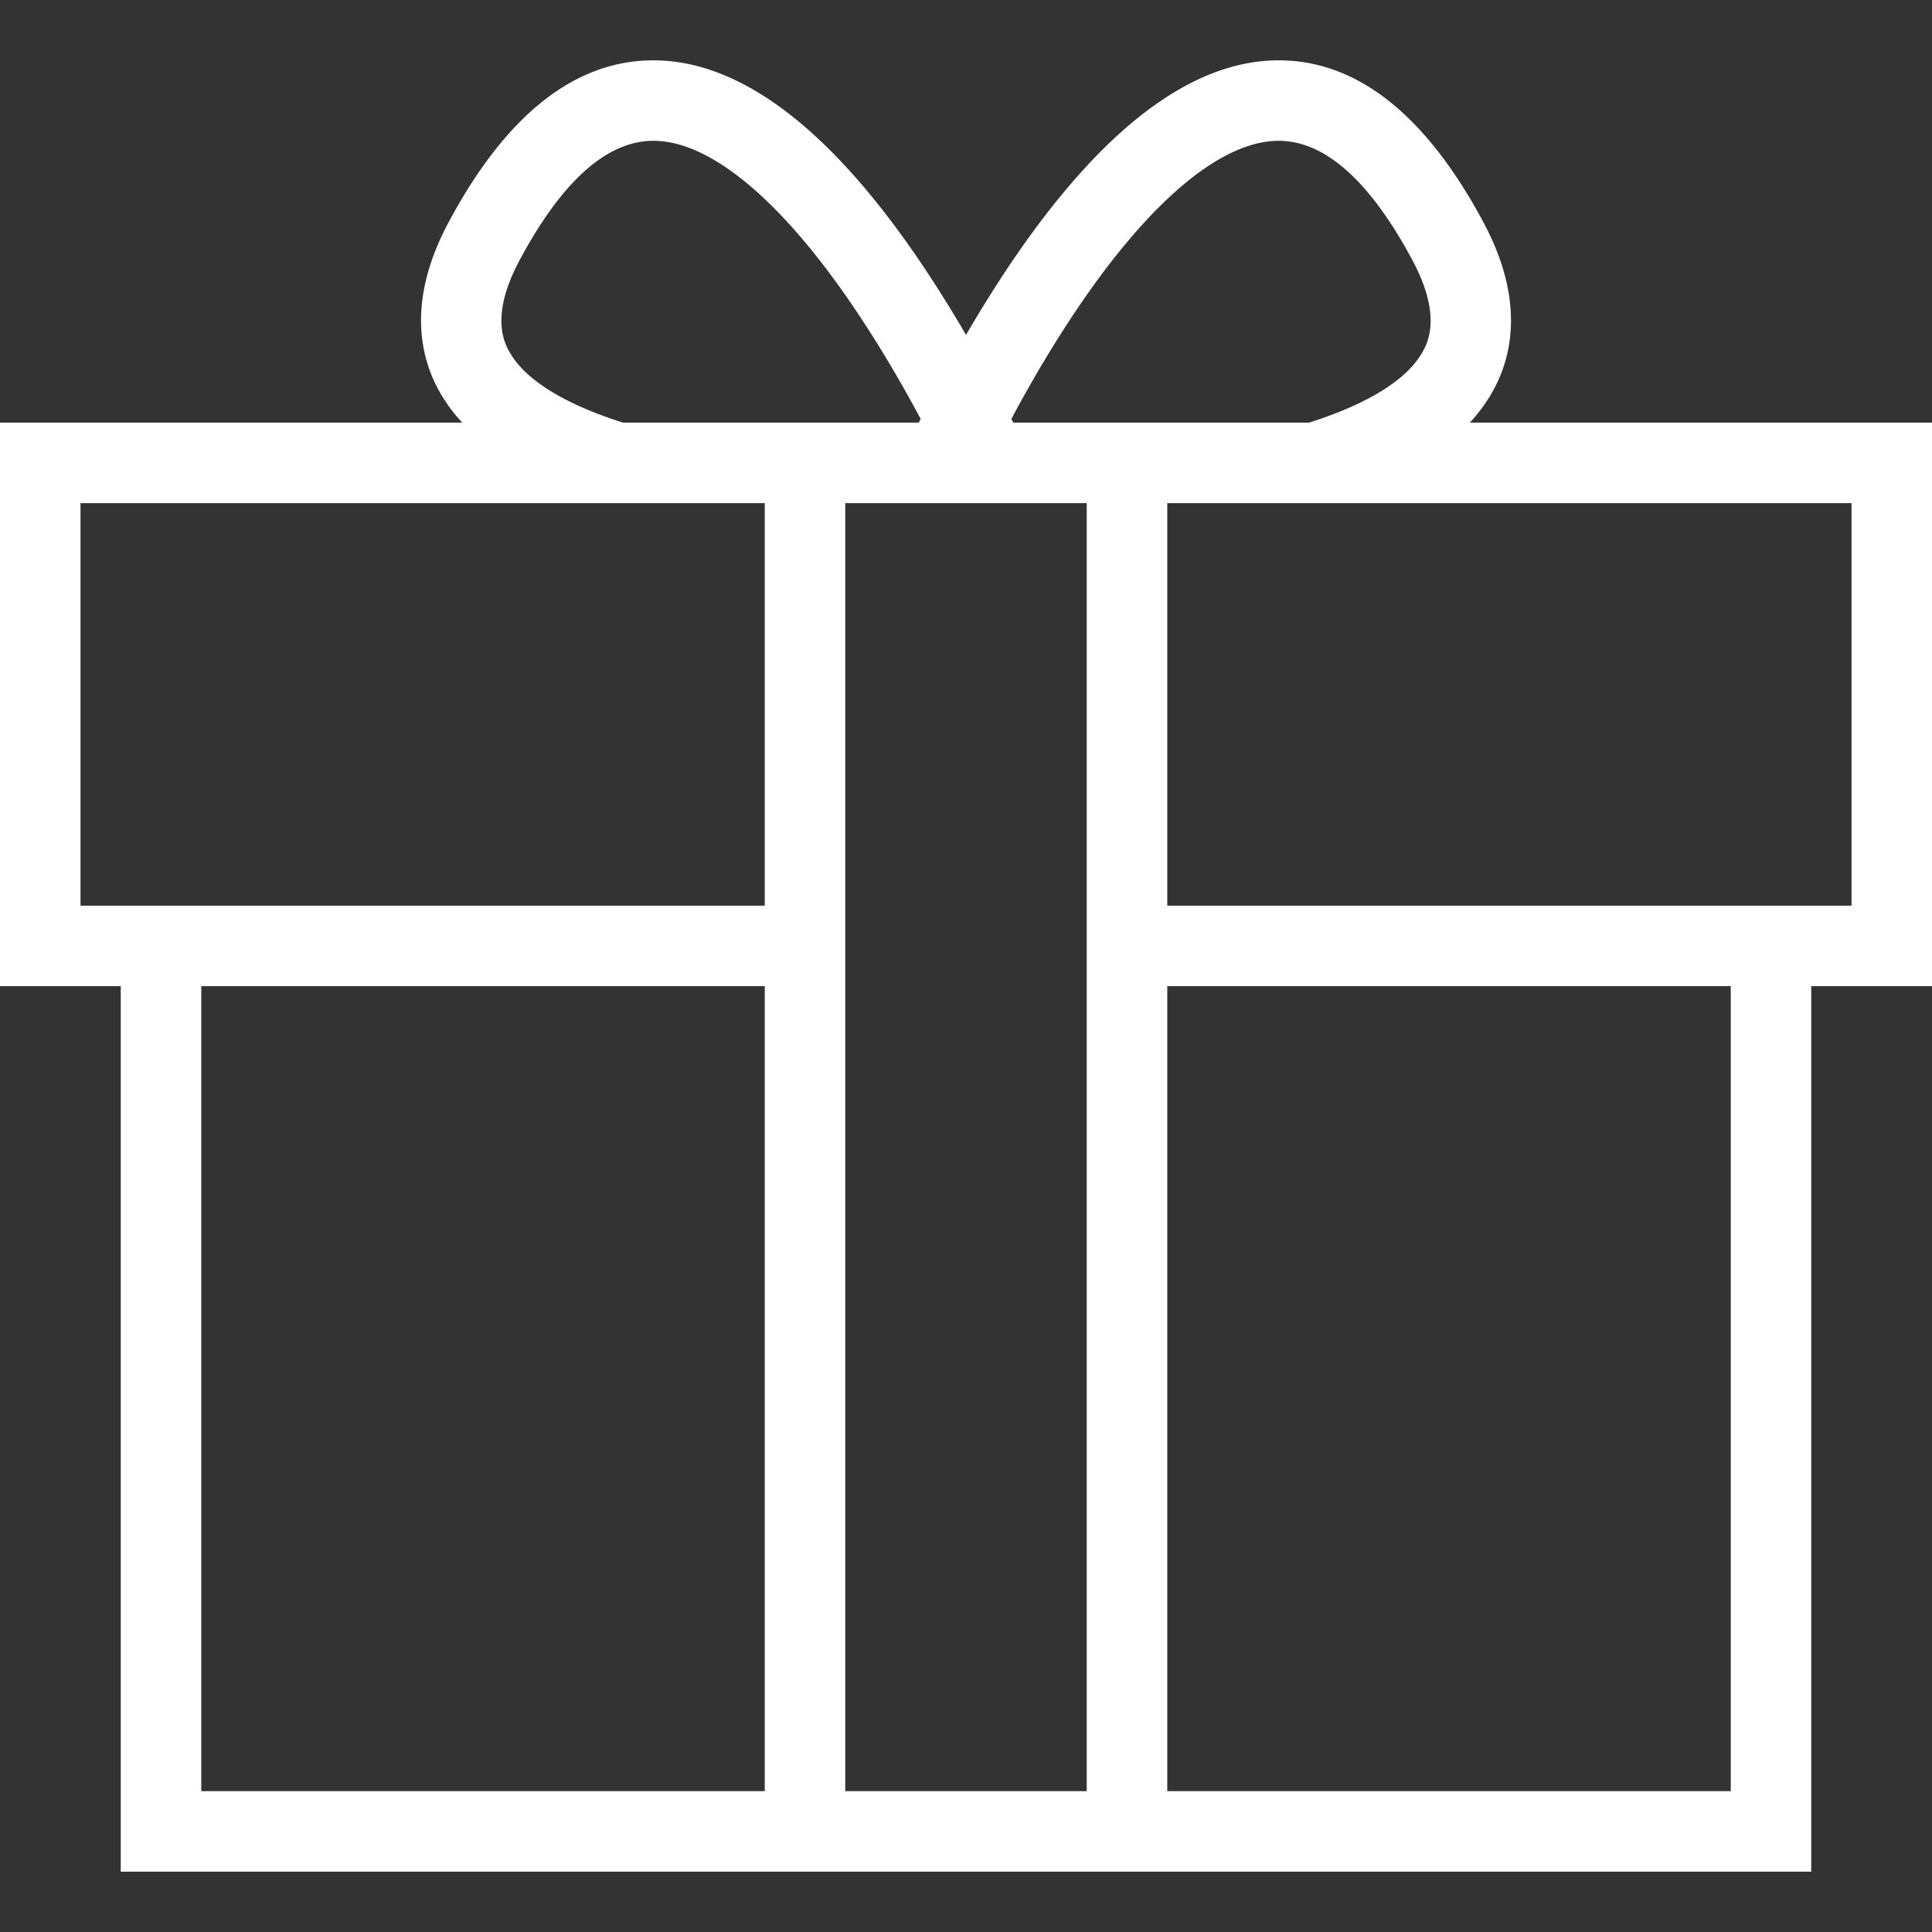 <svg xmlns="http://www.w3.org/2000/svg" viewBox="0 0 511.992 511.992" width="512" height="512"><rect x="0" y="0" width="511.992" height="511.992" fill="#333333" stroke="none"/><path d="M389.508 112.003c2.125-2.297 3.953-4.719 5.484-7.281 5.453-9.094 9.562-24.422-1.844-45.75-15.234-28.531-33.5-42.984-54.281-42.984-23.938 0-48.781 19.547-73.875 58.125A357.312 357.312 0 0 0 256 88.754a349.043 349.043 0 0 0-9-14.641c-25.086-38.578-49.938-58.125-73.859-58.125-20.781 0-39.055 14.453-54.297 42.984-11.398 21.328-7.289 36.656-1.836 45.75 1.531 2.562 3.359 4.984 5.484 7.281H0v149.328h32v234.672h447.992V261.331h32V112.003H389.508zM202.664 474.659H53.336V261.331h149.328v213.328zm0-234.656H21.336V133.331h181.328v106.672zm-37.554-128c-15.18-4.813-25.501-11.063-29.805-18.25-1.422-2.375-5.742-9.578 2.359-24.734 11.242-21.031 23.18-31.703 35.477-31.703 15.742 0 35.57 17.125 55.828 48.203 5.734 8.797 10.812 17.641 15.008 25.484-.164.344-.328.672-.492 1H165.11zm122.882 362.656H224V133.331h63.992v341.328zm-19.468-362.656a19.414 19.414 0 0 1-.5-1c4.187-7.843 9.265-16.687 14.999-25.484 20.266-31.078 40.094-48.203 55.844-48.203 12.281 0 24.219 10.672 35.469 31.703 8.094 15.156 3.781 22.375 2.359 24.734-4.297 7.188-14.625 13.438-29.797 18.25h-78.374zm190.14 362.656H309.336V261.331h149.328v213.328zm32-234.656H309.336V133.331h181.328v106.672z" fill="#FFF"/></svg>